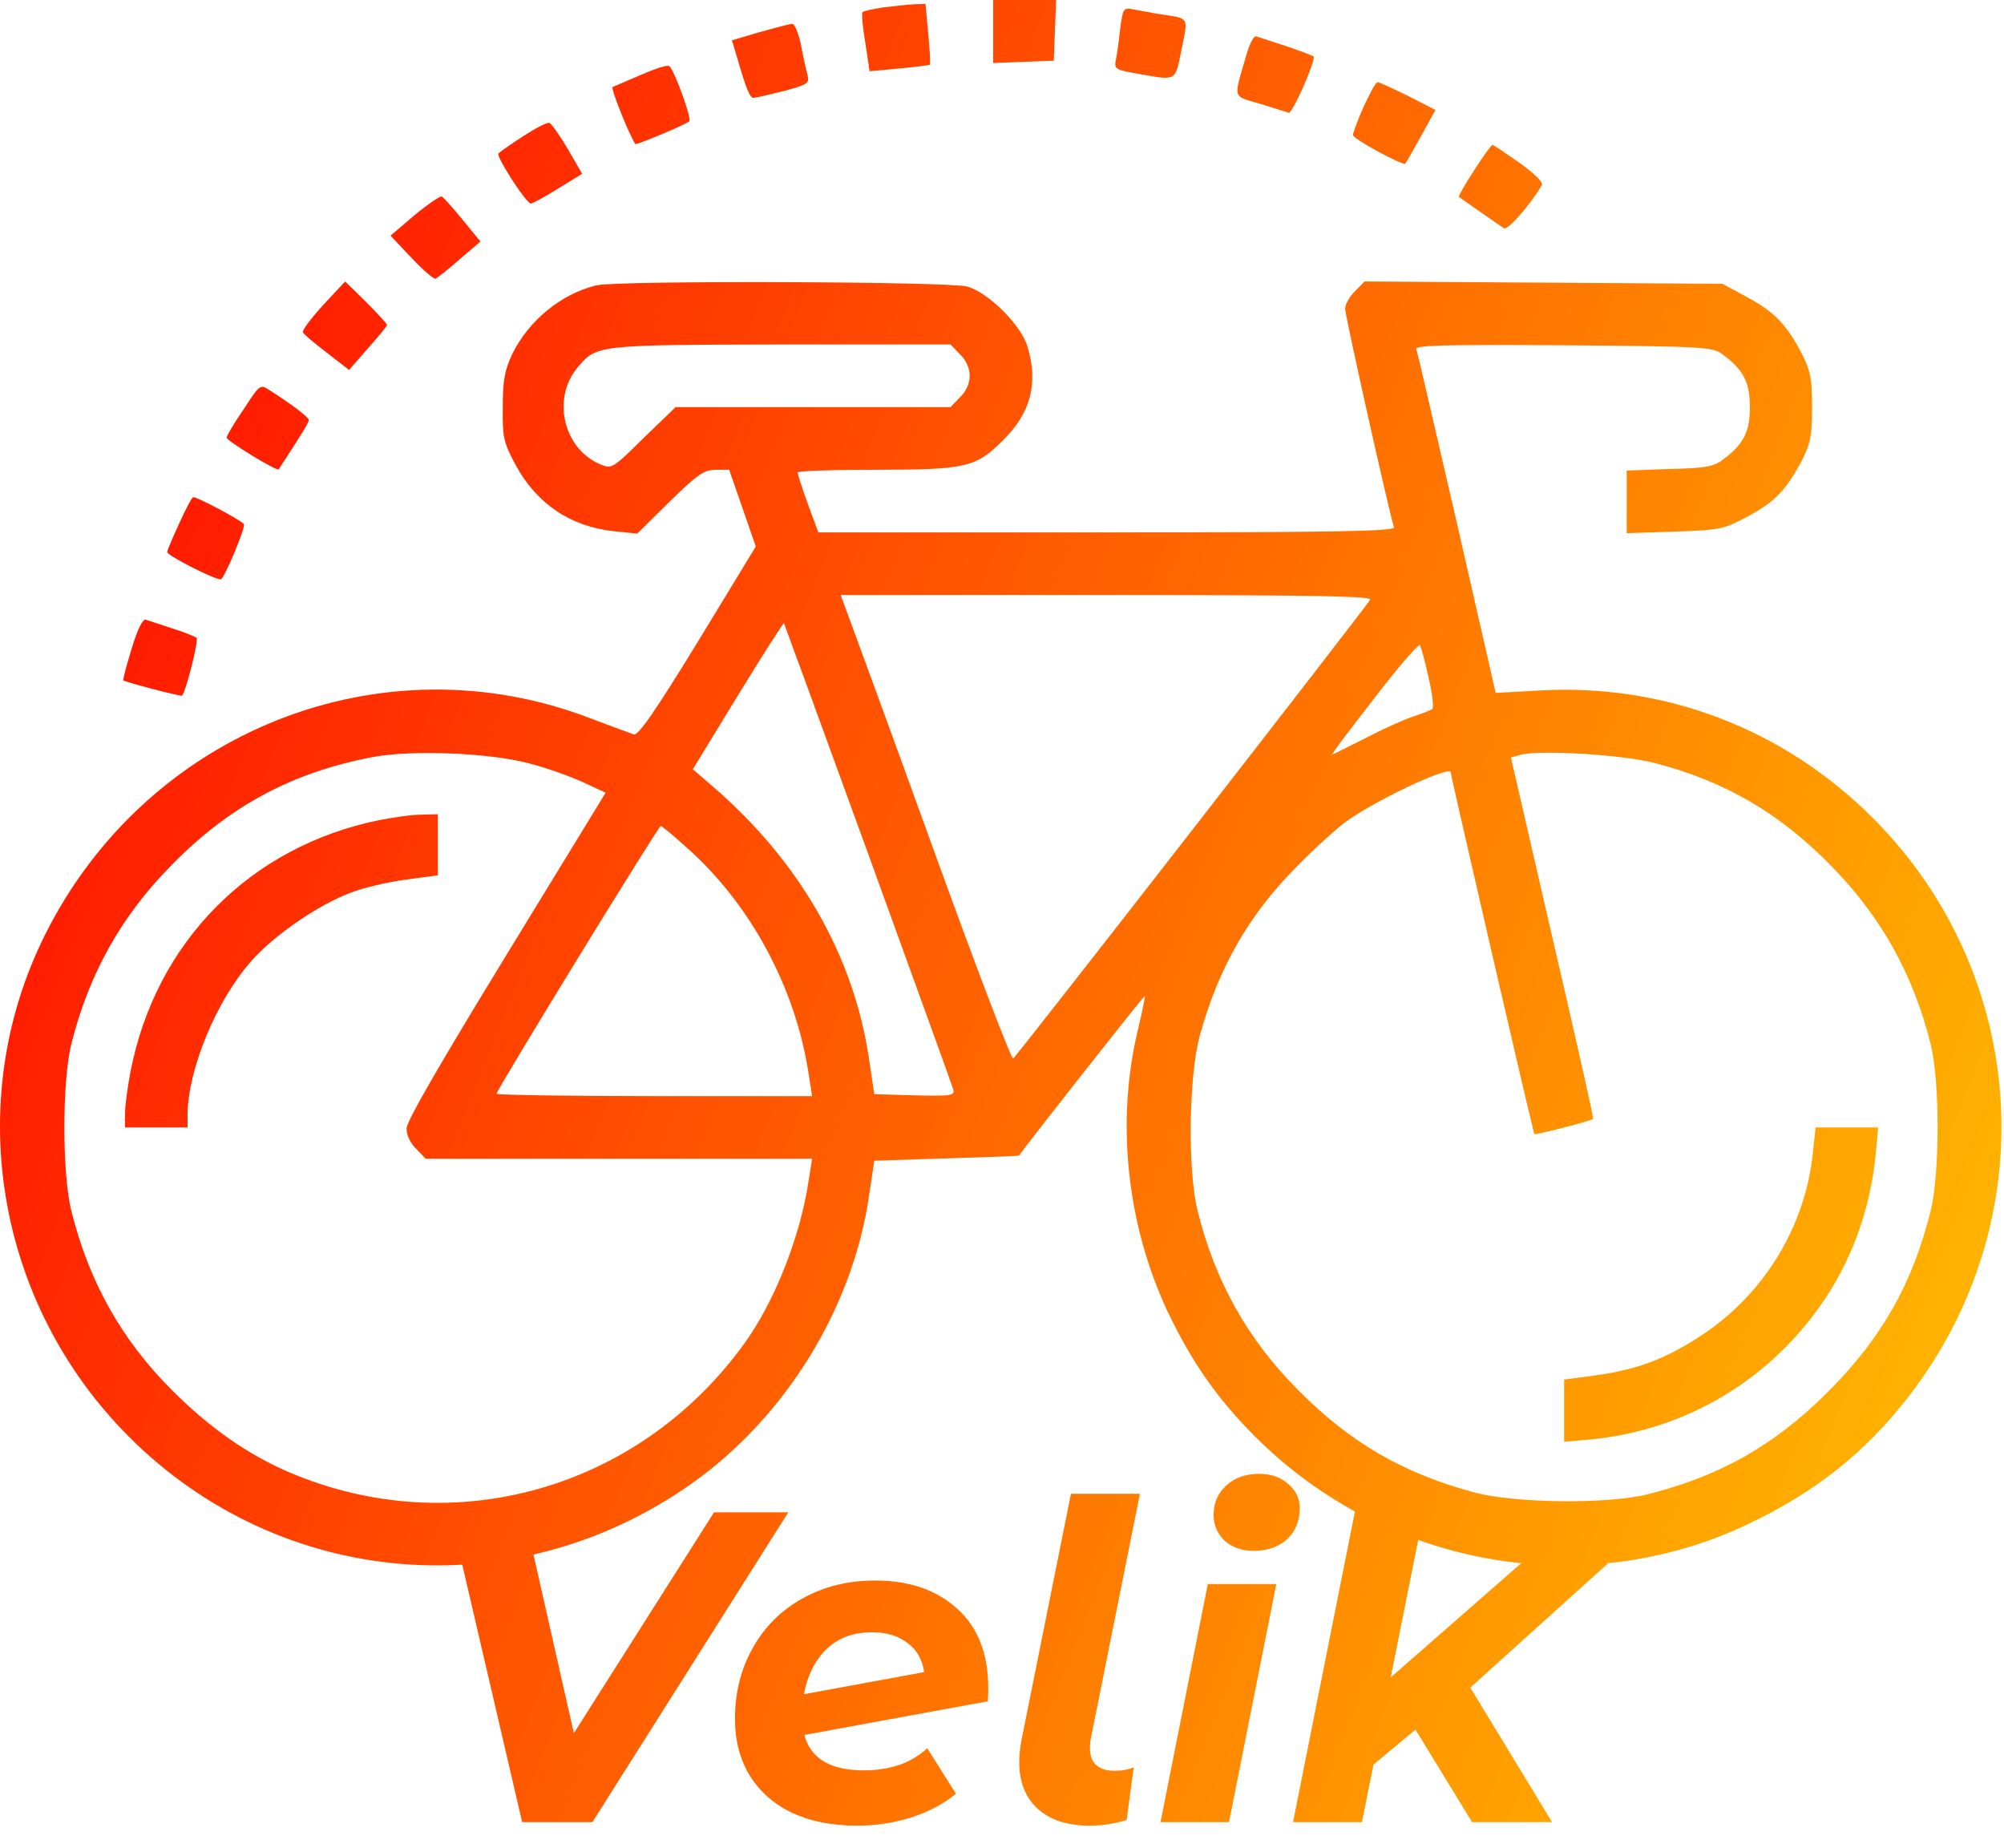 <svg width="77" height="71" viewBox="0 0 77 71" fill="none" xmlns="http://www.w3.org/2000/svg">
<path d="M38.161 2.421L40.49 2.331L40.58 0H38.161V2.421Z" fill="url(#paint0_linear_523_117)"/>
<path d="M33.923 0.286C33.533 0.346 33.187 0.421 33.142 0.466C33.097 0.496 33.142 1.023 33.247 1.639L33.412 2.737L34.539 2.632C35.17 2.572 35.696 2.512 35.727 2.481C35.757 2.466 35.727 1.925 35.666 1.293L35.561 0.15L35.095 0.165C34.84 0.18 34.314 0.241 33.923 0.286Z" fill="url(#paint1_linear_523_117)"/>
<path d="M43.044 1.083C42.999 1.519 42.924 2.06 42.879 2.271C42.804 2.662 42.834 2.677 43.765 2.842C45.238 3.098 45.148 3.143 45.403 1.88C45.659 0.617 45.719 0.722 44.547 0.541C44.216 0.481 43.765 0.406 43.555 0.361C43.164 0.286 43.149 0.316 43.044 1.083Z" fill="url(#paint2_linear_523_117)"/>
<path d="M29.19 1.233L28.123 1.549L28.349 2.301C28.664 3.399 28.814 3.76 28.95 3.76C29.025 3.76 29.536 3.639 30.092 3.504C30.993 3.263 31.098 3.203 31.038 2.933C30.993 2.767 30.873 2.241 30.783 1.76C30.693 1.293 30.527 0.902 30.437 0.917C30.347 0.917 29.791 1.068 29.19 1.233Z" fill="url(#paint3_linear_523_117)"/>
<path d="M47.883 2.136C47.387 3.835 47.342 3.67 48.408 3.985C48.934 4.151 49.43 4.301 49.52 4.331C49.656 4.361 50.482 2.512 50.482 2.181C50.482 2.151 50.031 1.985 49.475 1.79C48.904 1.609 48.379 1.429 48.273 1.399C48.183 1.354 48.018 1.654 47.883 2.136Z" fill="url(#paint4_linear_523_117)"/>
<path d="M24.637 2.872C24.096 3.098 23.6 3.324 23.54 3.339C23.45 3.384 24.186 5.204 24.412 5.534C24.457 5.58 26.32 4.797 26.485 4.662C26.591 4.572 25.929 2.737 25.719 2.542C25.659 2.481 25.178 2.632 24.637 2.872Z" fill="url(#paint5_linear_523_117)"/>
<path d="M52.391 4.106C52.165 4.617 51.985 5.113 51.985 5.188C51.985 5.339 53.938 6.392 53.998 6.286C54.028 6.256 54.284 5.79 54.599 5.234L55.155 4.226L54.103 3.685C53.517 3.399 52.992 3.158 52.931 3.158C52.856 3.158 52.631 3.594 52.391 4.106Z" fill="url(#paint6_linear_523_117)"/>
<path d="M20.099 5.234C19.633 5.534 19.213 5.835 19.153 5.895C19.047 6.001 20.22 7.82 20.4 7.82C20.46 7.82 20.926 7.565 21.437 7.249L22.368 6.677L21.812 5.715C21.497 5.188 21.181 4.737 21.106 4.722C21.016 4.692 20.565 4.933 20.099 5.234Z" fill="url(#paint7_linear_523_117)"/>
<path d="M56.643 6.542C56.282 7.083 56.027 7.55 56.057 7.565C56.432 7.835 57.665 8.693 57.785 8.768C57.935 8.858 58.792 7.88 59.242 7.113C59.303 7.008 58.972 6.677 58.386 6.256C57.845 5.88 57.379 5.564 57.349 5.564C57.304 5.564 56.989 6.001 56.643 6.542Z" fill="url(#paint8_linear_523_117)"/>
<path d="M15.922 8.271L15.005 9.054L15.802 9.896C16.238 10.362 16.658 10.723 16.733 10.708C16.794 10.678 17.214 10.362 17.65 9.971L18.461 9.279L17.77 8.437C17.395 7.971 17.034 7.58 16.974 7.55C16.914 7.52 16.433 7.85 15.922 8.271Z" fill="url(#paint9_linear_523_117)"/>
<path d="M12.406 11.73C11.94 12.242 11.595 12.708 11.639 12.768C11.67 12.843 12.09 13.189 12.556 13.55L13.413 14.212L14.134 13.385C14.54 12.934 14.87 12.527 14.87 12.482C14.87 12.437 14.509 12.046 14.074 11.61L13.262 10.813L12.406 11.73Z" fill="url(#paint10_linear_523_117)"/>
<path d="M22.909 10.963C21.557 11.294 20.31 12.317 19.678 13.61C19.393 14.227 19.318 14.603 19.318 15.641C19.303 16.814 19.348 16.994 19.814 17.866C20.625 19.355 21.917 20.227 23.585 20.408L24.487 20.498L25.734 19.265C26.816 18.212 27.056 18.047 27.507 18.047H28.018L29.04 20.994L26.816 24.649C25.148 27.371 24.517 28.273 24.352 28.213C24.216 28.168 23.495 27.898 22.729 27.612C14.705 24.499 5.659 28.063 1.737 35.898C-1.463 42.29 -0.156 50.08 4.953 55.193C10.798 61.044 19.829 61.781 26.591 56.983C30.197 54.426 32.781 50.23 33.397 45.899L33.593 44.591L36.373 44.501C37.89 44.456 39.152 44.41 39.152 44.395C39.408 44.019 43.961 38.229 43.991 38.259C44.006 38.289 43.886 38.876 43.72 39.568C42.879 43.087 43.285 46.997 44.847 50.351C45.779 52.306 46.756 53.719 48.228 55.193C53.247 60.201 60.82 61.555 67.146 58.562C69.746 57.329 71.669 55.81 73.352 53.629C78.566 46.877 77.98 37.462 71.969 31.432C68.544 28.003 63.961 26.243 59.122 26.529L57.469 26.619L55.982 20.107C55.155 16.543 54.464 13.52 54.419 13.415C54.359 13.264 55.471 13.234 60.069 13.264C65.568 13.31 65.809 13.325 66.2 13.625C66.996 14.212 67.236 14.693 67.236 15.641C67.236 16.588 66.996 17.069 66.2 17.656C65.854 17.927 65.523 17.987 64.141 18.017L62.503 18.077V20.483L64.351 20.423C66.094 20.363 66.23 20.333 67.131 19.852C68.183 19.295 68.634 18.829 69.235 17.686C69.565 17.039 69.626 16.723 69.626 15.641C69.626 14.558 69.565 14.242 69.235 13.595C68.649 12.467 68.183 11.986 67.131 11.415L66.184 10.903L52.435 10.813L52.06 11.189C51.849 11.4 51.684 11.7 51.684 11.866C51.684 12.121 53.397 19.791 53.562 20.258C53.608 20.408 51.339 20.453 42.533 20.453H31.444L31.038 19.355C30.828 18.769 30.648 18.227 30.648 18.152C30.648 18.092 31.97 18.047 33.593 18.047C37.124 18.047 37.499 17.957 38.536 16.919C39.603 15.866 39.904 14.738 39.483 13.325C39.243 12.498 37.995 11.249 37.169 11.009C36.478 10.813 23.736 10.768 22.909 10.963ZM36.883 13.61C37.124 13.836 37.259 14.152 37.259 14.438C37.259 14.723 37.124 15.039 36.883 15.265L36.523 15.641H25.959L24.727 16.829C23.525 18.017 23.51 18.017 23.059 17.836C21.647 17.235 21.196 15.31 22.188 14.122C22.924 13.249 22.909 13.249 30.017 13.234H36.523L36.883 13.61ZM52.646 23.04C52.435 23.386 39.047 40.605 38.927 40.666C38.867 40.711 37.499 37.147 35.907 32.74C34.314 28.334 32.841 24.318 32.646 23.792L32.3 22.859H42.533C50.663 22.859 52.736 22.904 52.646 23.04ZM33.352 32.785C35.11 37.628 36.583 41.703 36.628 41.854C36.688 42.094 36.568 42.109 35.14 42.079L33.593 42.034L33.397 40.726C32.826 36.755 30.738 33.101 27.387 30.213L26.621 29.552L28.349 26.724C29.295 25.175 30.107 23.912 30.122 23.942C30.137 23.972 31.594 27.943 33.352 32.785ZM54.885 26.003C55.035 26.619 55.095 27.176 55.035 27.236C54.975 27.281 54.644 27.416 54.314 27.521C53.983 27.627 53.172 27.988 52.511 28.334C51.849 28.665 51.248 28.965 51.188 28.995C51.113 29.025 51.834 28.078 52.766 26.875C53.698 25.657 54.509 24.724 54.554 24.784C54.599 24.845 54.75 25.386 54.885 26.003ZM20.325 29.326C20.986 29.492 21.902 29.823 22.398 30.048L23.27 30.454L19.453 36.695C16.899 40.876 15.621 43.072 15.621 43.358C15.621 43.613 15.772 43.929 15.997 44.14L16.358 44.516H31.204L31.068 45.373C30.738 47.553 29.746 50.035 28.589 51.629C24.532 57.224 17.41 59.239 11.114 56.562C9.506 55.87 8.048 54.847 6.606 53.404C4.667 51.464 3.42 49.238 2.744 46.531C2.383 45.102 2.383 41.523 2.744 40.094C3.42 37.402 4.667 35.176 6.606 33.221C8.815 30.965 11.234 29.672 14.314 29.085C15.832 28.8 18.807 28.92 20.325 29.326ZM63.57 29.311C66.26 30.003 68.348 31.221 70.317 33.221C72.255 35.176 73.502 37.402 74.178 40.094C74.539 41.523 74.539 45.102 74.178 46.531C73.487 49.313 72.3 51.404 70.242 53.464C68.183 55.524 66.109 56.697 63.315 57.404C61.767 57.795 58.16 57.75 56.628 57.329C53.893 56.592 51.88 55.419 49.881 53.404C47.943 51.464 46.696 49.238 46.019 46.531C45.629 44.967 45.674 41.373 46.094 39.808C46.801 37.222 47.958 35.176 49.806 33.312C50.557 32.544 51.474 31.717 51.864 31.462C53.157 30.59 55.741 29.401 55.741 29.672C55.741 29.792 58.912 43.538 58.957 43.568C58.987 43.613 61.166 43.057 61.211 42.982C61.241 42.952 60.535 39.823 59.648 36.019L58.055 29.101L58.431 28.995C59.167 28.8 62.383 28.995 63.57 29.311ZM26.35 32.529C28.814 34.695 30.558 37.913 31.068 41.237L31.204 42.109H25.133C21.812 42.109 19.078 42.064 19.078 42.019C19.078 41.869 25.298 31.732 25.389 31.732C25.433 31.732 25.869 32.093 26.35 32.529Z" fill="url(#paint11_linear_523_117)"/>
<path d="M14.57 31.507C9.611 32.514 5.975 36.199 5.013 41.177C4.893 41.794 4.803 42.515 4.803 42.801V43.312H7.207V42.816C7.222 41.072 8.319 38.425 9.656 36.921C10.543 35.913 12.241 34.755 13.488 34.289C13.954 34.109 14.9 33.883 15.591 33.793L16.824 33.627V31.281L16.192 31.296C15.832 31.296 15.111 31.402 14.57 31.507Z" fill="url(#paint12_linear_523_117)"/>
<path d="M69.656 44.29C69.37 47.087 67.807 49.674 65.448 51.253C64.051 52.185 62.939 52.607 61.346 52.832L60.099 52.998V55.389L61.121 55.299C64.832 54.938 68.123 52.953 70.181 49.809C71.233 48.2 71.879 46.32 72.075 44.32L72.165 43.312H69.761L69.656 44.29Z" fill="url(#paint13_linear_523_117)"/>
<path d="M9.356 15.731C8.995 16.257 8.709 16.738 8.709 16.814C8.709 16.934 10.648 18.122 10.708 18.032C11.639 16.603 11.865 16.227 11.865 16.137C11.865 16.032 11.234 15.55 10.362 14.994C9.987 14.753 9.987 14.768 9.356 15.731Z" fill="url(#paint14_linear_523_117)"/>
<path d="M6.906 20.062C6.666 20.588 6.44 21.1 6.425 21.205C6.395 21.325 8.214 22.258 8.484 22.258C8.604 22.258 9.446 20.258 9.371 20.137C9.295 20.002 7.598 19.1 7.432 19.1C7.372 19.1 7.147 19.536 6.906 20.062Z" fill="url(#paint15_linear_523_117)"/>
<path d="M5.058 24.92C4.863 25.566 4.712 26.108 4.743 26.138C4.788 26.198 6.966 26.77 6.996 26.724C7.147 26.559 7.643 24.589 7.552 24.499C7.477 24.453 7.057 24.273 6.606 24.138C6.155 23.987 5.704 23.837 5.599 23.807C5.494 23.762 5.283 24.168 5.058 24.92Z" fill="url(#paint16_linear_523_117)"/>
<path d="M30.288 58.1L22.763 70H20.063L17.294 58.1H20.131L22.05 66.583L27.434 58.1H30.288Z" fill="url(#paint17_linear_523_117)"/>
<path d="M33.624 60.718C34.926 60.718 35.974 61.075 36.766 61.789C37.57 62.503 37.972 63.523 37.972 64.849C37.972 65.076 37.967 65.246 37.955 65.359L30.906 66.651C31.144 67.558 31.909 68.011 33.199 68.011C33.675 68.011 34.122 67.943 34.541 67.807C34.96 67.66 35.323 67.444 35.628 67.161L36.732 68.912C36.223 69.32 35.64 69.626 34.983 69.83C34.326 70.034 33.635 70.136 32.911 70.136C31.971 70.136 31.144 69.972 30.431 69.643C29.729 69.303 29.185 68.821 28.8 68.198C28.427 67.575 28.24 66.855 28.24 66.039C28.24 65.03 28.466 64.124 28.919 63.319C29.372 62.503 30.006 61.868 30.821 61.415C31.648 60.95 32.582 60.718 33.624 60.718ZM33.505 62.707C32.792 62.707 32.209 62.922 31.756 63.353C31.314 63.784 31.025 64.362 30.889 65.087L35.509 64.237C35.441 63.75 35.226 63.376 34.864 63.115C34.513 62.843 34.06 62.707 33.505 62.707Z" fill="url(#paint18_linear_523_117)"/>
<path d="M41.863 70.136C41.014 70.136 40.351 69.921 39.875 69.49C39.4 69.059 39.162 68.459 39.162 67.688C39.162 67.45 39.19 67.172 39.247 66.855L41.149 57.386H43.799L41.914 66.787C41.891 66.878 41.88 67.002 41.88 67.161C41.88 67.444 41.959 67.66 42.117 67.807C42.287 67.954 42.52 68.028 42.814 68.028C43.108 68.028 43.358 67.983 43.561 67.892L43.289 69.915C42.837 70.062 42.361 70.136 41.863 70.136Z" fill="url(#paint19_linear_523_117)"/>
<path d="M46.408 60.854H49.041L47.223 70H44.59L46.408 60.854ZM48.174 59.579C47.721 59.579 47.348 59.449 47.053 59.188C46.77 58.916 46.629 58.587 46.629 58.202C46.629 57.749 46.787 57.375 47.104 57.08C47.433 56.774 47.857 56.621 48.378 56.621C48.842 56.621 49.216 56.751 49.499 57.012C49.794 57.261 49.941 57.573 49.941 57.947C49.941 58.434 49.777 58.831 49.448 59.137C49.12 59.432 48.695 59.579 48.174 59.579Z" fill="url(#paint20_linear_523_117)"/>
<path d="M56.494 64.832L59.636 70H56.562L54.388 66.447L52.774 67.79L52.332 70H49.683L52.197 57.386H54.846L53.436 64.441L58.45 60.053H61.791L56.494 64.832Z" fill="url(#paint21_linear_523_117)"/>
<defs>
<linearGradient id="paint0_linear_523_117" x1="-9.991" y1="24.415" x2="82.075" y2="61.23" gradientUnits="userSpaceOnUse">
<stop stop-color="#FF0000"/>
<stop offset="1" stop-color="#FFC700"/>
</linearGradient>
<linearGradient id="paint1_linear_523_117" x1="-9.991" y1="24.415" x2="82.075" y2="61.23" gradientUnits="userSpaceOnUse">
<stop stop-color="#FF0000"/>
<stop offset="1" stop-color="#FFC700"/>
</linearGradient>
<linearGradient id="paint2_linear_523_117" x1="-9.991" y1="24.415" x2="82.075" y2="61.23" gradientUnits="userSpaceOnUse">
<stop stop-color="#FF0000"/>
<stop offset="1" stop-color="#FFC700"/>
</linearGradient>
<linearGradient id="paint3_linear_523_117" x1="-9.991" y1="24.415" x2="82.075" y2="61.23" gradientUnits="userSpaceOnUse">
<stop stop-color="#FF0000"/>
<stop offset="1" stop-color="#FFC700"/>
</linearGradient>
<linearGradient id="paint4_linear_523_117" x1="-9.991" y1="24.415" x2="82.075" y2="61.23" gradientUnits="userSpaceOnUse">
<stop stop-color="#FF0000"/>
<stop offset="1" stop-color="#FFC700"/>
</linearGradient>
<linearGradient id="paint5_linear_523_117" x1="-9.991" y1="24.415" x2="82.075" y2="61.23" gradientUnits="userSpaceOnUse">
<stop stop-color="#FF0000"/>
<stop offset="1" stop-color="#FFC700"/>
</linearGradient>
<linearGradient id="paint6_linear_523_117" x1="-9.991" y1="24.415" x2="82.075" y2="61.23" gradientUnits="userSpaceOnUse">
<stop stop-color="#FF0000"/>
<stop offset="1" stop-color="#FFC700"/>
</linearGradient>
<linearGradient id="paint7_linear_523_117" x1="-9.991" y1="24.415" x2="82.075" y2="61.23" gradientUnits="userSpaceOnUse">
<stop stop-color="#FF0000"/>
<stop offset="1" stop-color="#FFC700"/>
</linearGradient>
<linearGradient id="paint8_linear_523_117" x1="-9.991" y1="24.415" x2="82.075" y2="61.23" gradientUnits="userSpaceOnUse">
<stop stop-color="#FF0000"/>
<stop offset="1" stop-color="#FFC700"/>
</linearGradient>
<linearGradient id="paint9_linear_523_117" x1="-9.991" y1="24.415" x2="82.075" y2="61.23" gradientUnits="userSpaceOnUse">
<stop stop-color="#FF0000"/>
<stop offset="1" stop-color="#FFC700"/>
</linearGradient>
<linearGradient id="paint10_linear_523_117" x1="-9.991" y1="24.415" x2="82.075" y2="61.23" gradientUnits="userSpaceOnUse">
<stop stop-color="#FF0000"/>
<stop offset="1" stop-color="#FFC700"/>
</linearGradient>
<linearGradient id="paint11_linear_523_117" x1="-9.991" y1="24.415" x2="82.075" y2="61.23" gradientUnits="userSpaceOnUse">
<stop stop-color="#FF0000"/>
<stop offset="1" stop-color="#FFC700"/>
</linearGradient>
<linearGradient id="paint12_linear_523_117" x1="-9.991" y1="24.415" x2="82.075" y2="61.23" gradientUnits="userSpaceOnUse">
<stop stop-color="#FF0000"/>
<stop offset="1" stop-color="#FFC700"/>
</linearGradient>
<linearGradient id="paint13_linear_523_117" x1="-9.991" y1="24.415" x2="82.075" y2="61.23" gradientUnits="userSpaceOnUse">
<stop stop-color="#FF0000"/>
<stop offset="1" stop-color="#FFC700"/>
</linearGradient>
<linearGradient id="paint14_linear_523_117" x1="-9.991" y1="24.415" x2="82.075" y2="61.23" gradientUnits="userSpaceOnUse">
<stop stop-color="#FF0000"/>
<stop offset="1" stop-color="#FFC700"/>
</linearGradient>
<linearGradient id="paint15_linear_523_117" x1="-9.991" y1="24.415" x2="82.075" y2="61.23" gradientUnits="userSpaceOnUse">
<stop stop-color="#FF0000"/>
<stop offset="1" stop-color="#FFC700"/>
</linearGradient>
<linearGradient id="paint16_linear_523_117" x1="-9.991" y1="24.415" x2="82.075" y2="61.23" gradientUnits="userSpaceOnUse">
<stop stop-color="#FF0000"/>
<stop offset="1" stop-color="#FFC700"/>
</linearGradient>
<linearGradient id="paint17_linear_523_117" x1="-9.991" y1="24.415" x2="82.075" y2="61.23" gradientUnits="userSpaceOnUse">
<stop stop-color="#FF0000"/>
<stop offset="1" stop-color="#FFC700"/>
</linearGradient>
<linearGradient id="paint18_linear_523_117" x1="-9.991" y1="24.415" x2="82.075" y2="61.23" gradientUnits="userSpaceOnUse">
<stop stop-color="#FF0000"/>
<stop offset="1" stop-color="#FFC700"/>
</linearGradient>
<linearGradient id="paint19_linear_523_117" x1="-9.991" y1="24.415" x2="82.075" y2="61.23" gradientUnits="userSpaceOnUse">
<stop stop-color="#FF0000"/>
<stop offset="1" stop-color="#FFC700"/>
</linearGradient>
<linearGradient id="paint20_linear_523_117" x1="-9.991" y1="24.415" x2="82.075" y2="61.23" gradientUnits="userSpaceOnUse">
<stop stop-color="#FF0000"/>
<stop offset="1" stop-color="#FFC700"/>
</linearGradient>
<linearGradient id="paint21_linear_523_117" x1="-9.991" y1="24.415" x2="82.075" y2="61.23" gradientUnits="userSpaceOnUse">
<stop stop-color="#FF0000"/>
<stop offset="1" stop-color="#FFC700"/>
</linearGradient>
</defs>
</svg>

